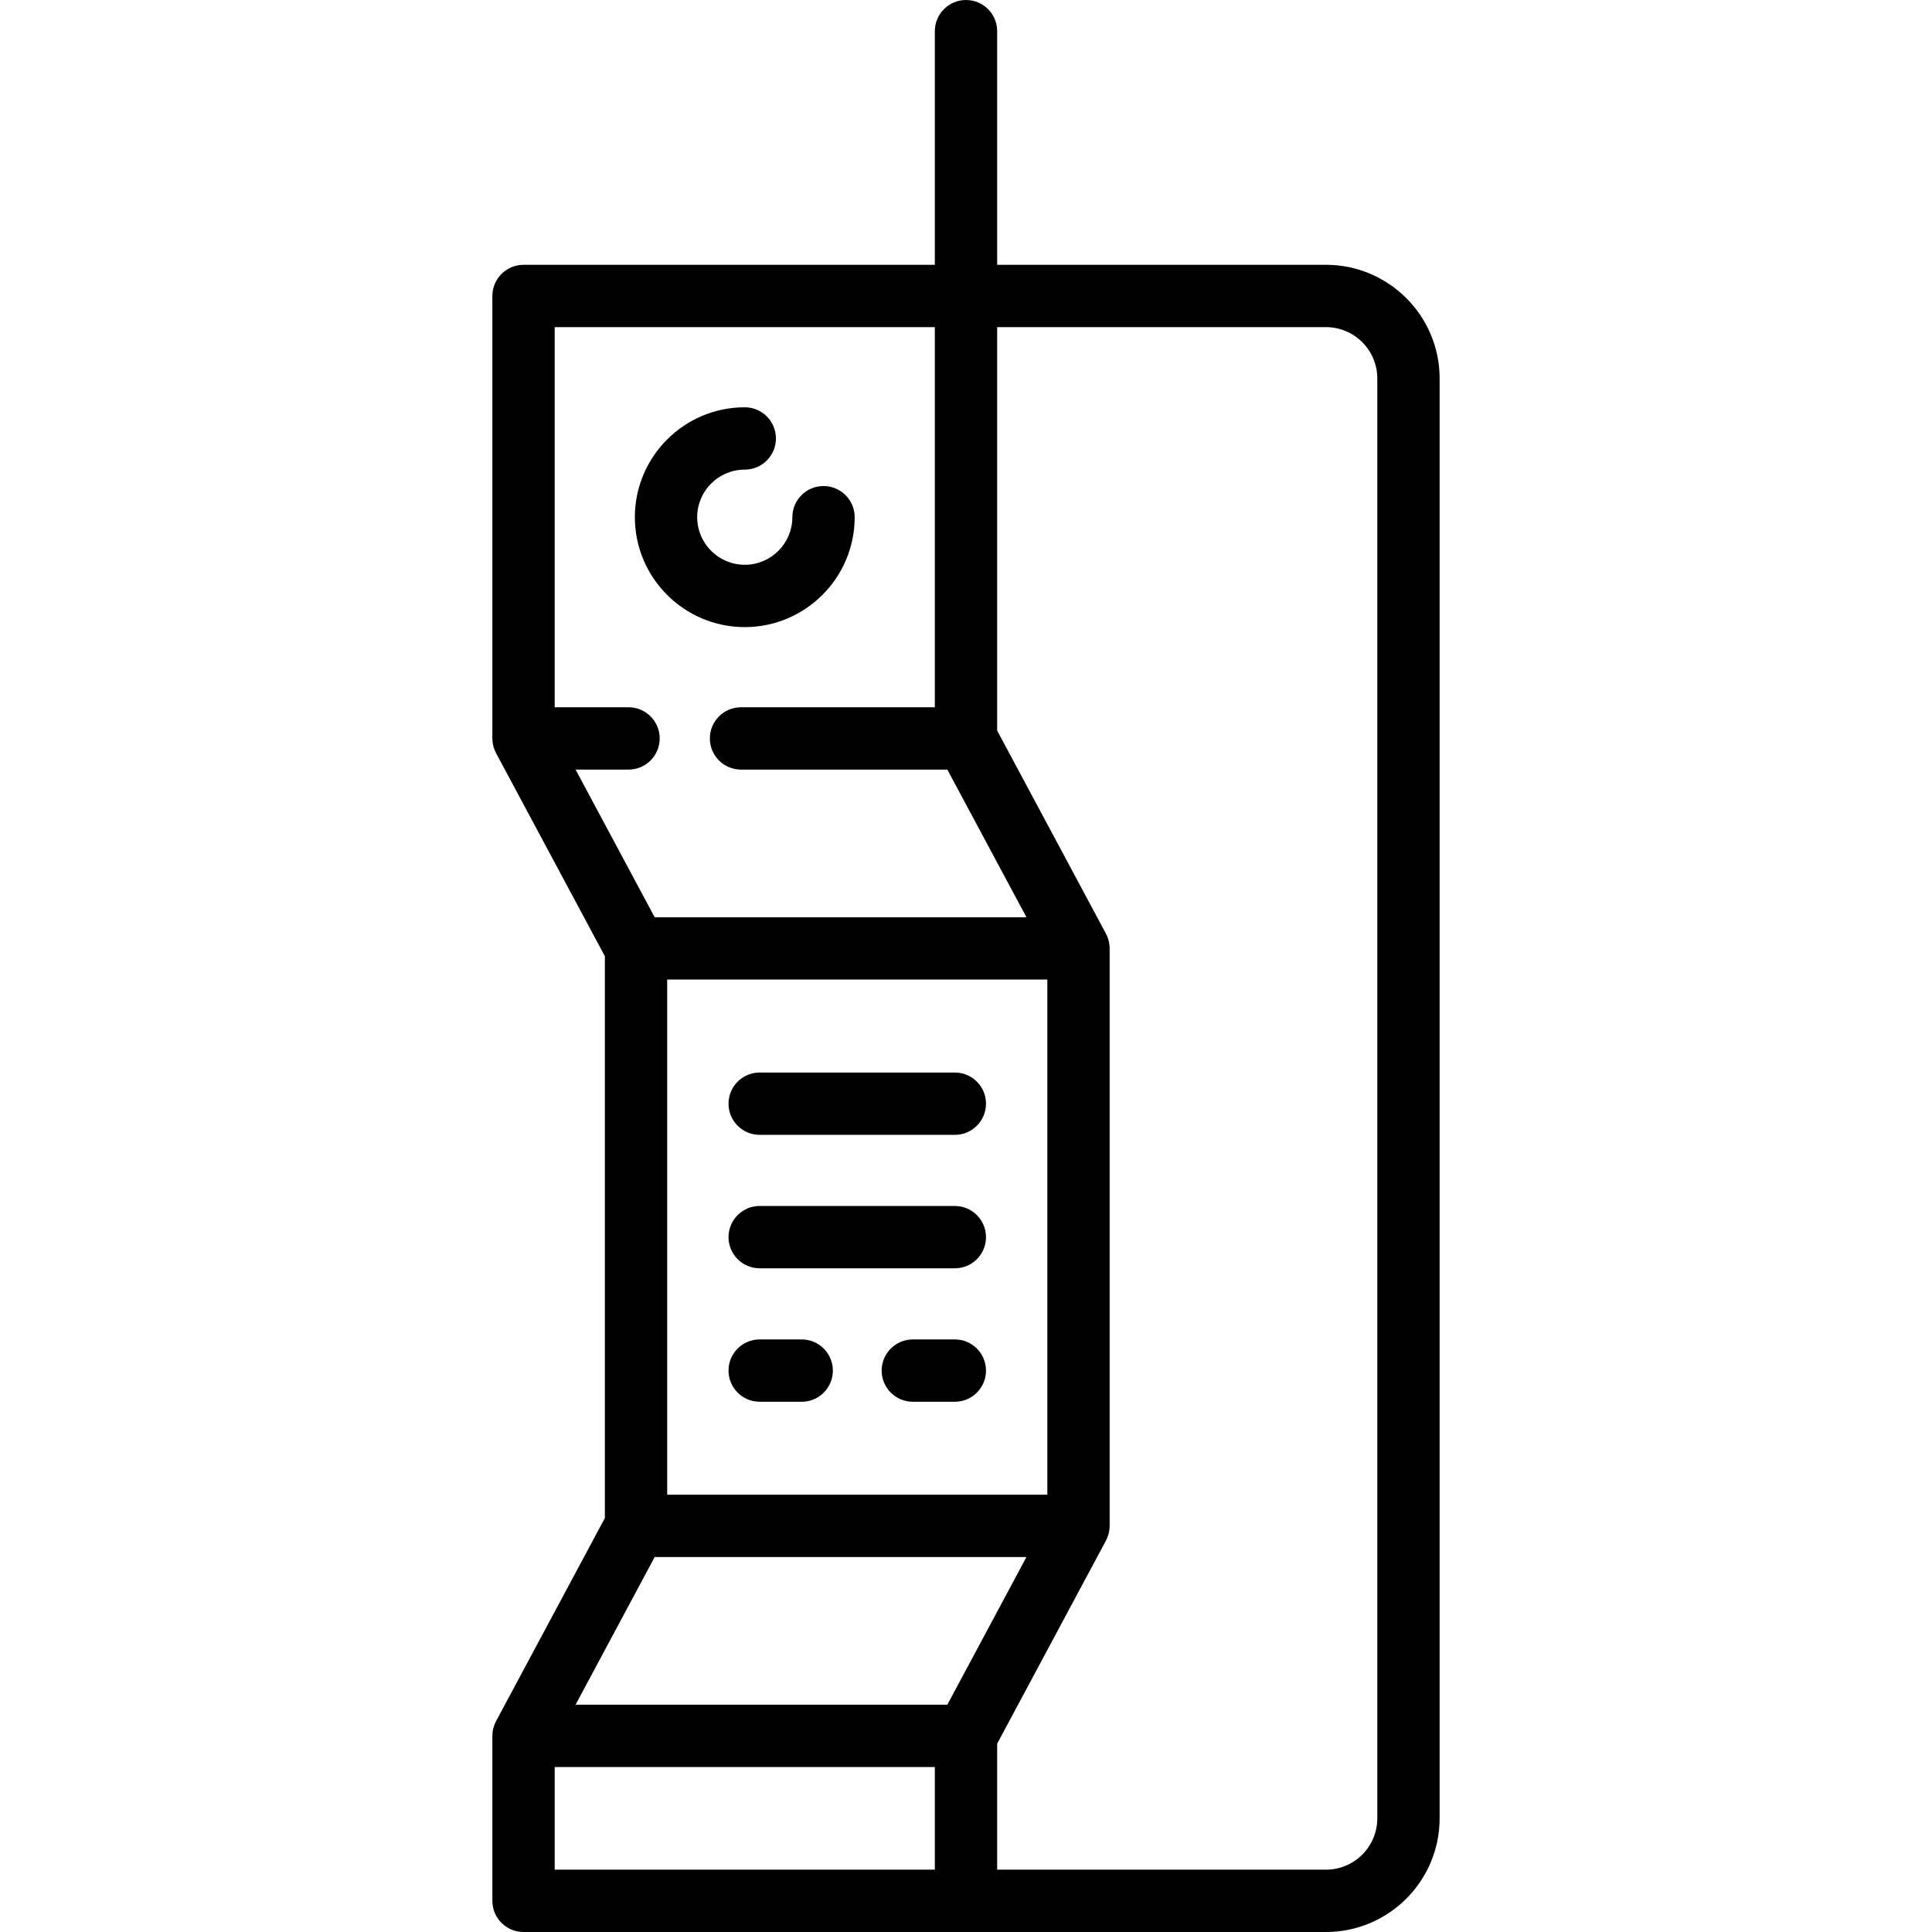 <?xml version="1.0" encoding="iso-8859-1"?>
<!-- Generator: Adobe Illustrator 17.1.0, SVG Export Plug-In . SVG Version: 6.00 Build 0)  -->
<!DOCTYPE svg PUBLIC "-//W3C//DTD SVG 1.1//EN" "http://www.w3.org/Graphics/SVG/1.1/DTD/svg11.dtd">
<svg version="1.1" id="Capa_1" xmlns="http://www.w3.org/2000/svg" xmlns:xlink="http://www.w3.org/1999/xlink" x="0px" y="0px"
	 viewBox="0 0 465 465" style="enable-background:new 0 0 465 465;" xml:space="preserve">
<g>
	<path d="M319.139,63.734H240V7.5c0-4.142-3.358-7.5-7.5-7.5S225,3.358,225,7.5v56.234h-98.994c-4.142,0-7.5,3.358-7.5,7.5v106.432
		c0,0.019,0,0.037,0,0.056v0.006c0,0.011,0.002,0.022,0.002,0.033c0.001,0.237,0.012,0.474,0.036,0.712
		c0.007,0.071,0.021,0.14,0.03,0.211c0.022,0.172,0.044,0.344,0.079,0.516c0.023,0.116,0.055,0.229,0.084,0.343
		c0.03,0.122,0.057,0.244,0.094,0.365c0.049,0.162,0.109,0.319,0.169,0.476c0.027,0.071,0.049,0.144,0.079,0.215
		c0.089,0.214,0.188,0.423,0.296,0.626c0.008,0.015,0.014,0.031,0.022,0.046l0.004,0.008c0.008,0.015,0.016,0.03,0.024,0.045
		l26.158,48.827v135.219l-26.158,48.828c-0.008,0.015-0.016,0.03-0.024,0.045l-0.004,0.008c-0.008,0.015-0.014,0.031-0.022,0.046
		c-0.108,0.204-0.207,0.412-0.296,0.626c-0.029,0.071-0.051,0.143-0.079,0.215c-0.06,0.157-0.119,0.314-0.169,0.476
		c-0.037,0.121-0.063,0.243-0.094,0.365c-0.028,0.114-0.061,0.227-0.084,0.343c-0.034,0.172-0.057,0.344-0.079,0.516
		c-0.009,0.071-0.023,0.139-0.03,0.211c-0.024,0.237-0.035,0.475-0.036,0.712c0,0.011-0.002,0.022-0.002,0.033v0.006
		c0,0.019,0,0.037,0,0.056V457.5c0,4.142,3.358,7.5,7.5,7.5H232.5h86.639c15.083,0,27.354-12.271,27.354-27.355V91.089
		C346.494,76.005,334.223,63.734,319.139,63.734z M138.533,185.228h12.743c4.142,0,7.5-3.358,7.5-7.5s-3.358-7.5-7.5-7.5h-17.769
		V78.734H225v91.494h-46.65c-4.142,0-7.5,3.358-7.5,7.5s3.358,7.5,7.5,7.5h49.659l19.039,35.539h-89.477L138.533,185.228z
		 M228.009,410.291h-89.477l19.039-35.54h89.477L228.009,410.291z M252.075,235.767v123.984h-91.494V235.767H252.075z
		 M133.506,425.291H225V450h-91.494V425.291z M331.494,437.645c0,6.813-5.542,12.355-12.354,12.355H240v-30.327l26.158-48.828
		c0.008-0.015,0.016-0.03,0.024-0.045l0.004-0.008c0.003-0.006,0.005-0.013,0.009-0.019c0.129-0.243,0.242-0.495,0.345-0.752
		c0.026-0.066,0.048-0.132,0.073-0.199c0.074-0.203,0.14-0.409,0.196-0.619c0.021-0.079,0.042-0.157,0.061-0.236
		c0.049-0.208,0.087-0.419,0.118-0.633c0.011-0.074,0.025-0.148,0.034-0.222c0.032-0.283,0.053-0.57,0.053-0.861V228.267
		c0-0.292-0.021-0.578-0.053-0.861c-0.009-0.075-0.023-0.148-0.034-0.223c-0.031-0.214-0.069-0.425-0.118-0.633
		c-0.019-0.079-0.04-0.158-0.061-0.236c-0.057-0.21-0.122-0.416-0.196-0.618c-0.024-0.066-0.047-0.133-0.073-0.199
		c-0.103-0.257-0.216-0.509-0.345-0.752c-0.003-0.006-0.005-0.013-0.009-0.019l-0.004-0.008c-0.008-0.015-0.016-0.03-0.024-0.045
		L240,175.845V78.734h79.139c6.813,0,12.354,5.542,12.354,12.355V437.645z"/>
	<path d="M192.955,322.378h-10.113c-4.142,0-7.5,3.358-7.5,7.5s3.358,7.5,7.5,7.5h10.113c4.142,0,7.5-3.358,7.5-7.5
		S197.097,322.378,192.955,322.378z"/>
	<path d="M229.814,322.378h-10.113c-4.142,0-7.5,3.358-7.5,7.5s3.358,7.5,7.5,7.5h10.113c4.142,0,7.5-3.358,7.5-7.5
		S233.956,322.378,229.814,322.378z"/>
	<path d="M182.842,305.259h46.972c4.142,0,7.5-3.358,7.5-7.5s-3.358-7.5-7.5-7.5h-46.972c-4.142,0-7.5,3.358-7.5,7.5
		S178.7,305.259,182.842,305.259z"/>
	<path d="M182.842,273.14h46.972c4.142,0,7.5-3.358,7.5-7.5s-3.358-7.5-7.5-7.5h-46.972c-4.142,0-7.5,3.358-7.5,7.5
		S178.7,273.14,182.842,273.14z"/>
	<path d="M179.253,150.933c14.586,0,26.453-11.866,26.453-26.452c0-4.142-3.358-7.5-7.5-7.5s-7.5,3.358-7.5,7.5
		c0,6.315-5.138,11.452-11.453,11.452s-11.452-5.137-11.452-11.452s5.137-11.453,11.452-11.453c4.142,0,7.5-3.358,7.5-7.5
		s-3.358-7.5-7.5-7.5c-14.586,0-26.452,11.867-26.452,26.453S164.667,150.933,179.253,150.933z"/>
</g>
<g>
</g>
<g>
</g>
<g>
</g>
<g>
</g>
<g>
</g>
<g>
</g>
<g>
</g>
<g>
</g>
<g>
</g>
<g>
</g>
<g>
</g>
<g>
</g>
<g>
</g>
<g>
</g>
<g>
</g>
</svg>
